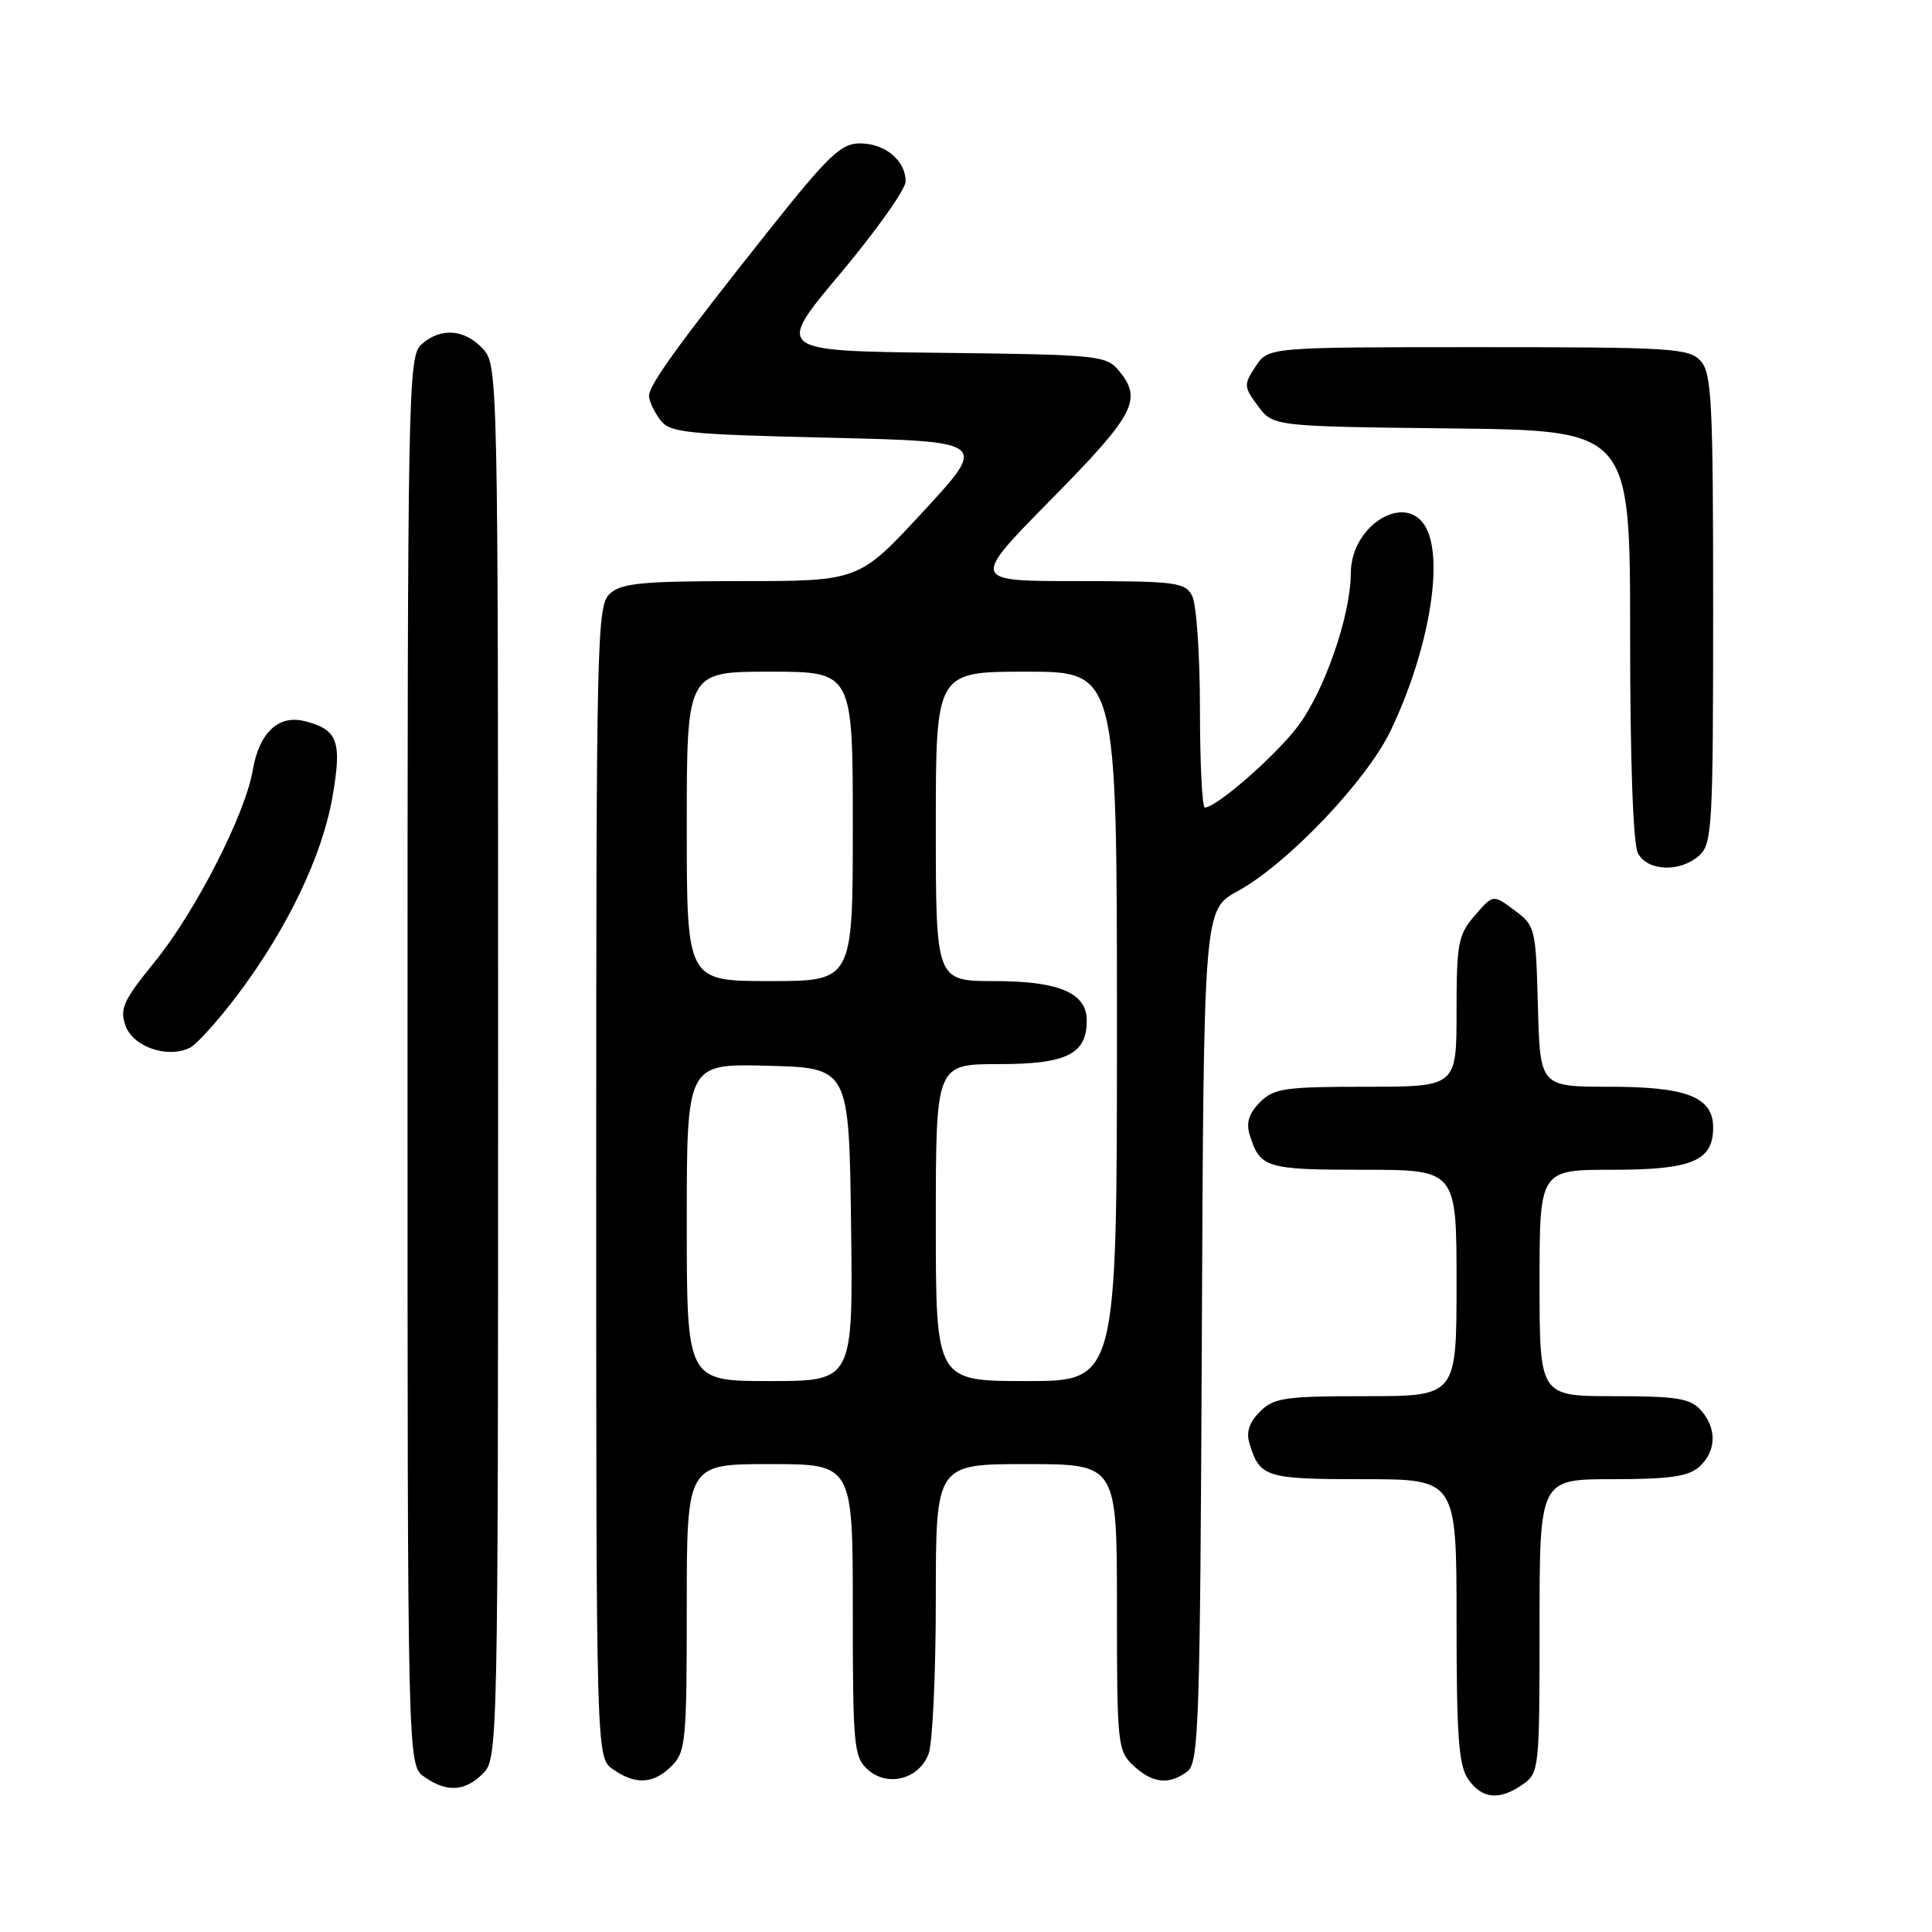 <?xml version="1.0" encoding="UTF-8" standalone="no"?>
<!DOCTYPE svg PUBLIC "-//W3C//DTD SVG 1.1//EN" "http://www.w3.org/Graphics/SVG/1.1/DTD/svg11.dtd" >
<svg xmlns="http://www.w3.org/2000/svg" xmlns:xlink="http://www.w3.org/1999/xlink" version="1.1" viewBox="0 0 256 256">
 <g >
 <path fill="currentColor"
d=" M 201.78 236.44 C 203.94 234.93 204.00 234.40 204.00 215.44 C 204.00 196.00 204.00 196.00 213.67 196.00 C 221.27 196.00 223.73 195.64 225.17 194.35 C 227.45 192.29 227.52 189.23 225.35 186.83 C 223.96 185.29 222.11 185.00 213.85 185.00 C 204.00 185.00 204.00 185.00 204.00 170.00 C 204.00 155.00 204.00 155.00 213.67 155.00 C 224.22 155.00 227.00 153.83 227.00 149.40 C 227.00 145.37 223.52 144.00 213.31 144.00 C 204.07 144.00 204.07 144.00 203.78 133.36 C 203.51 122.97 203.43 122.66 200.67 120.61 C 197.84 118.50 197.84 118.50 195.42 121.31 C 193.21 123.87 193.00 124.98 193.00 134.06 C 193.00 144.00 193.00 144.00 181.00 144.00 C 170.23 144.00 168.79 144.21 166.95 146.05 C 165.52 147.48 165.10 148.77 165.57 150.30 C 166.94 154.76 167.70 155.00 180.62 155.00 C 193.00 155.00 193.00 155.00 193.00 170.00 C 193.00 185.00 193.00 185.00 181.00 185.00 C 170.23 185.00 168.79 185.21 166.95 187.05 C 165.52 188.48 165.10 189.77 165.57 191.30 C 166.94 195.76 167.70 196.00 180.62 196.00 C 193.00 196.00 193.00 196.00 193.00 214.78 C 193.00 230.15 193.28 233.96 194.56 235.78 C 196.39 238.39 198.70 238.60 201.78 236.44 Z  M 64.00 235.00 C 65.97 233.03 66.00 231.67 66.00 140.69 C 66.00 49.17 65.98 48.36 63.96 46.19 C 61.53 43.58 58.35 43.37 55.83 45.65 C 54.08 47.24 54.00 51.49 54.00 140.60 C 54.00 233.89 54.00 233.89 56.22 235.44 C 59.21 237.54 61.60 237.40 64.00 235.00 Z  M 89.00 234.00 C 90.86 232.14 91.00 230.67 91.00 213.00 C 91.00 194.00 91.00 194.00 102.00 194.00 C 113.00 194.00 113.00 194.00 113.00 213.35 C 113.00 231.29 113.14 232.82 114.96 234.46 C 117.58 236.84 121.76 235.77 123.04 232.41 C 123.57 231.01 124.00 221.80 124.00 211.93 C 124.00 194.00 124.00 194.00 136.00 194.00 C 148.00 194.00 148.00 194.00 148.00 212.96 C 148.00 231.18 148.09 232.00 150.19 233.96 C 152.70 236.30 154.89 236.54 157.31 234.75 C 158.85 233.61 159.02 228.70 159.25 177.02 C 159.50 120.54 159.50 120.54 164.00 118.08 C 170.55 114.51 181.07 103.48 184.26 96.83 C 189.25 86.43 191.36 74.41 188.96 69.93 C 186.38 65.10 179.01 69.53 178.99 75.94 C 178.98 81.57 175.45 91.72 171.88 96.36 C 168.86 100.30 161.16 107.00 159.65 107.00 C 159.29 107.00 159.00 101.12 159.00 93.93 C 159.00 86.75 158.53 80.00 157.96 78.93 C 157.02 77.16 155.75 77.00 142.77 77.00 C 128.62 77.00 128.62 77.00 139.31 66.15 C 150.39 54.90 151.42 52.94 148.25 49.11 C 146.58 47.10 145.51 46.99 124.62 46.75 C 102.73 46.50 102.73 46.50 111.37 36.22 C 116.11 30.56 120.00 25.08 120.00 24.04 C 120.00 21.27 117.28 19.00 113.95 19.00 C 111.42 19.00 109.78 20.58 101.70 30.75 C 89.89 45.62 86.00 51.00 86.00 52.46 C 86.00 53.10 86.64 54.49 87.42 55.56 C 88.72 57.34 90.52 57.54 109.87 58.00 C 130.90 58.50 130.90 58.50 122.36 67.75 C 113.82 77.00 113.82 77.00 98.24 77.00 C 85.14 77.00 82.37 77.26 80.83 78.65 C 79.09 80.23 79.00 83.96 79.00 156.60 C 79.00 232.89 79.00 232.89 81.22 234.44 C 84.21 236.54 86.60 236.40 89.00 234.00 Z  M 31.52 131.77 C 38.09 123.02 42.69 113.42 44.05 105.61 C 45.34 98.20 44.78 96.66 40.34 95.55 C 36.89 94.68 34.32 97.12 33.49 102.07 C 32.50 107.90 25.88 120.84 20.50 127.45 C 16.35 132.55 15.84 133.65 16.63 135.90 C 17.62 138.71 22.19 140.29 25.15 138.84 C 26.06 138.40 28.92 135.21 31.52 131.77 Z  M 225.17 113.35 C 226.87 111.81 227.00 109.45 227.00 80.67 C 227.00 53.22 226.81 49.45 225.35 47.83 C 223.82 46.14 221.55 46.00 195.87 46.00 C 168.05 46.00 168.05 46.00 166.37 48.56 C 164.78 50.98 164.80 51.26 166.70 53.81 C 168.71 56.50 168.71 56.50 192.36 56.77 C 216.00 57.04 216.00 57.04 216.00 84.08 C 216.00 100.82 216.39 111.87 217.04 113.07 C 218.32 115.47 222.66 115.61 225.17 113.35 Z  M 91.00 161.97 C 91.00 140.93 91.00 140.93 101.75 141.22 C 112.50 141.50 112.50 141.50 112.77 162.25 C 113.04 183.00 113.04 183.00 102.02 183.00 C 91.00 183.00 91.00 183.00 91.00 161.97 Z  M 124.00 162.00 C 124.00 141.00 124.00 141.00 132.35 141.00 C 141.34 141.00 144.00 139.68 144.00 135.23 C 144.00 131.57 140.34 130.00 131.78 130.00 C 124.00 130.00 124.00 130.00 124.00 109.50 C 124.00 89.00 124.00 89.00 136.00 89.00 C 148.00 89.00 148.00 89.00 148.00 136.00 C 148.00 183.00 148.00 183.00 136.00 183.00 C 124.00 183.00 124.00 183.00 124.00 162.00 Z  M 91.00 109.50 C 91.00 89.00 91.00 89.00 102.00 89.00 C 113.00 89.00 113.00 89.00 113.00 109.50 C 113.00 130.00 113.00 130.00 102.00 130.00 C 91.00 130.00 91.00 130.00 91.00 109.50 Z "/>
</g>
</svg>